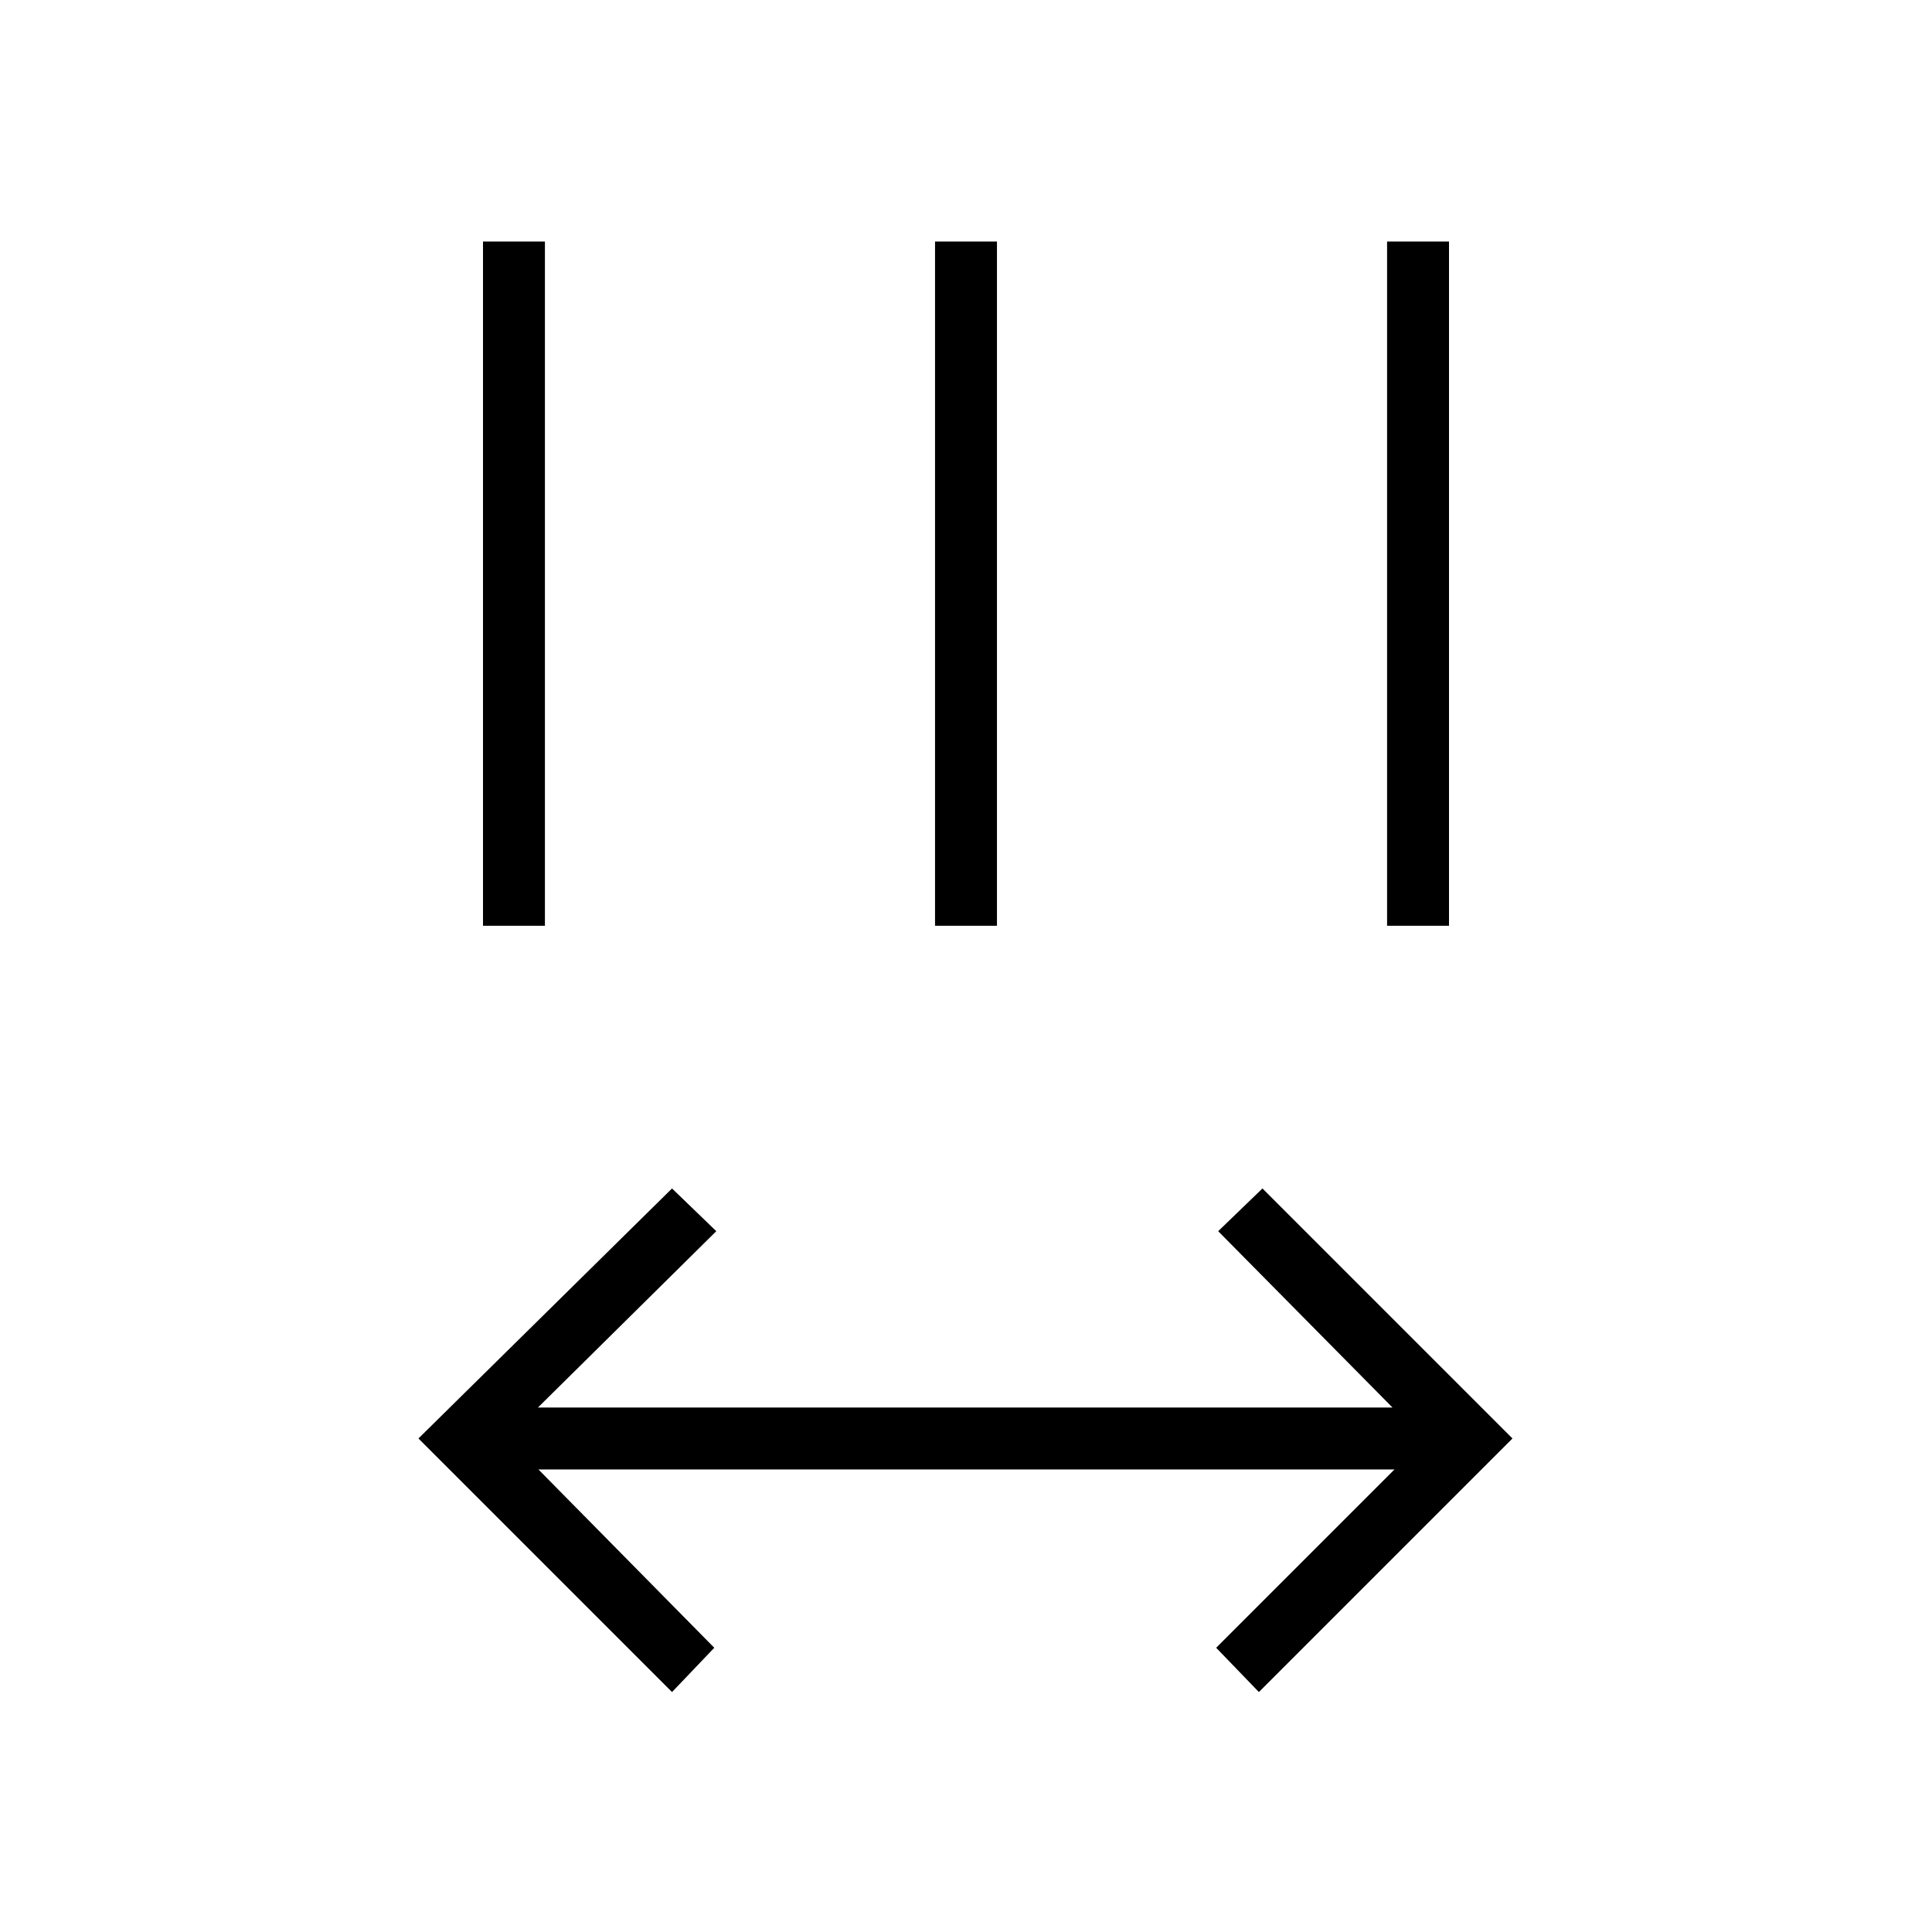 <svg xmlns="http://www.w3.org/2000/svg" width="48" height="48" viewBox="0 -960 960 960"><path d="m333.923-119.231-126-126 126-124.231 22 21.231-88.615 87.616h424.615l-86.615-87.616 22-21.231 124.231 124.231-126 126-21.231-22 88.615-88.615H267.539l87.384 88.615-21 22ZM240-500v-340h30.769v340H240Zm224.615 0v-340h30.77v340h-30.77Zm224.616 0v-340H720v340h-30.769Z"/></svg>